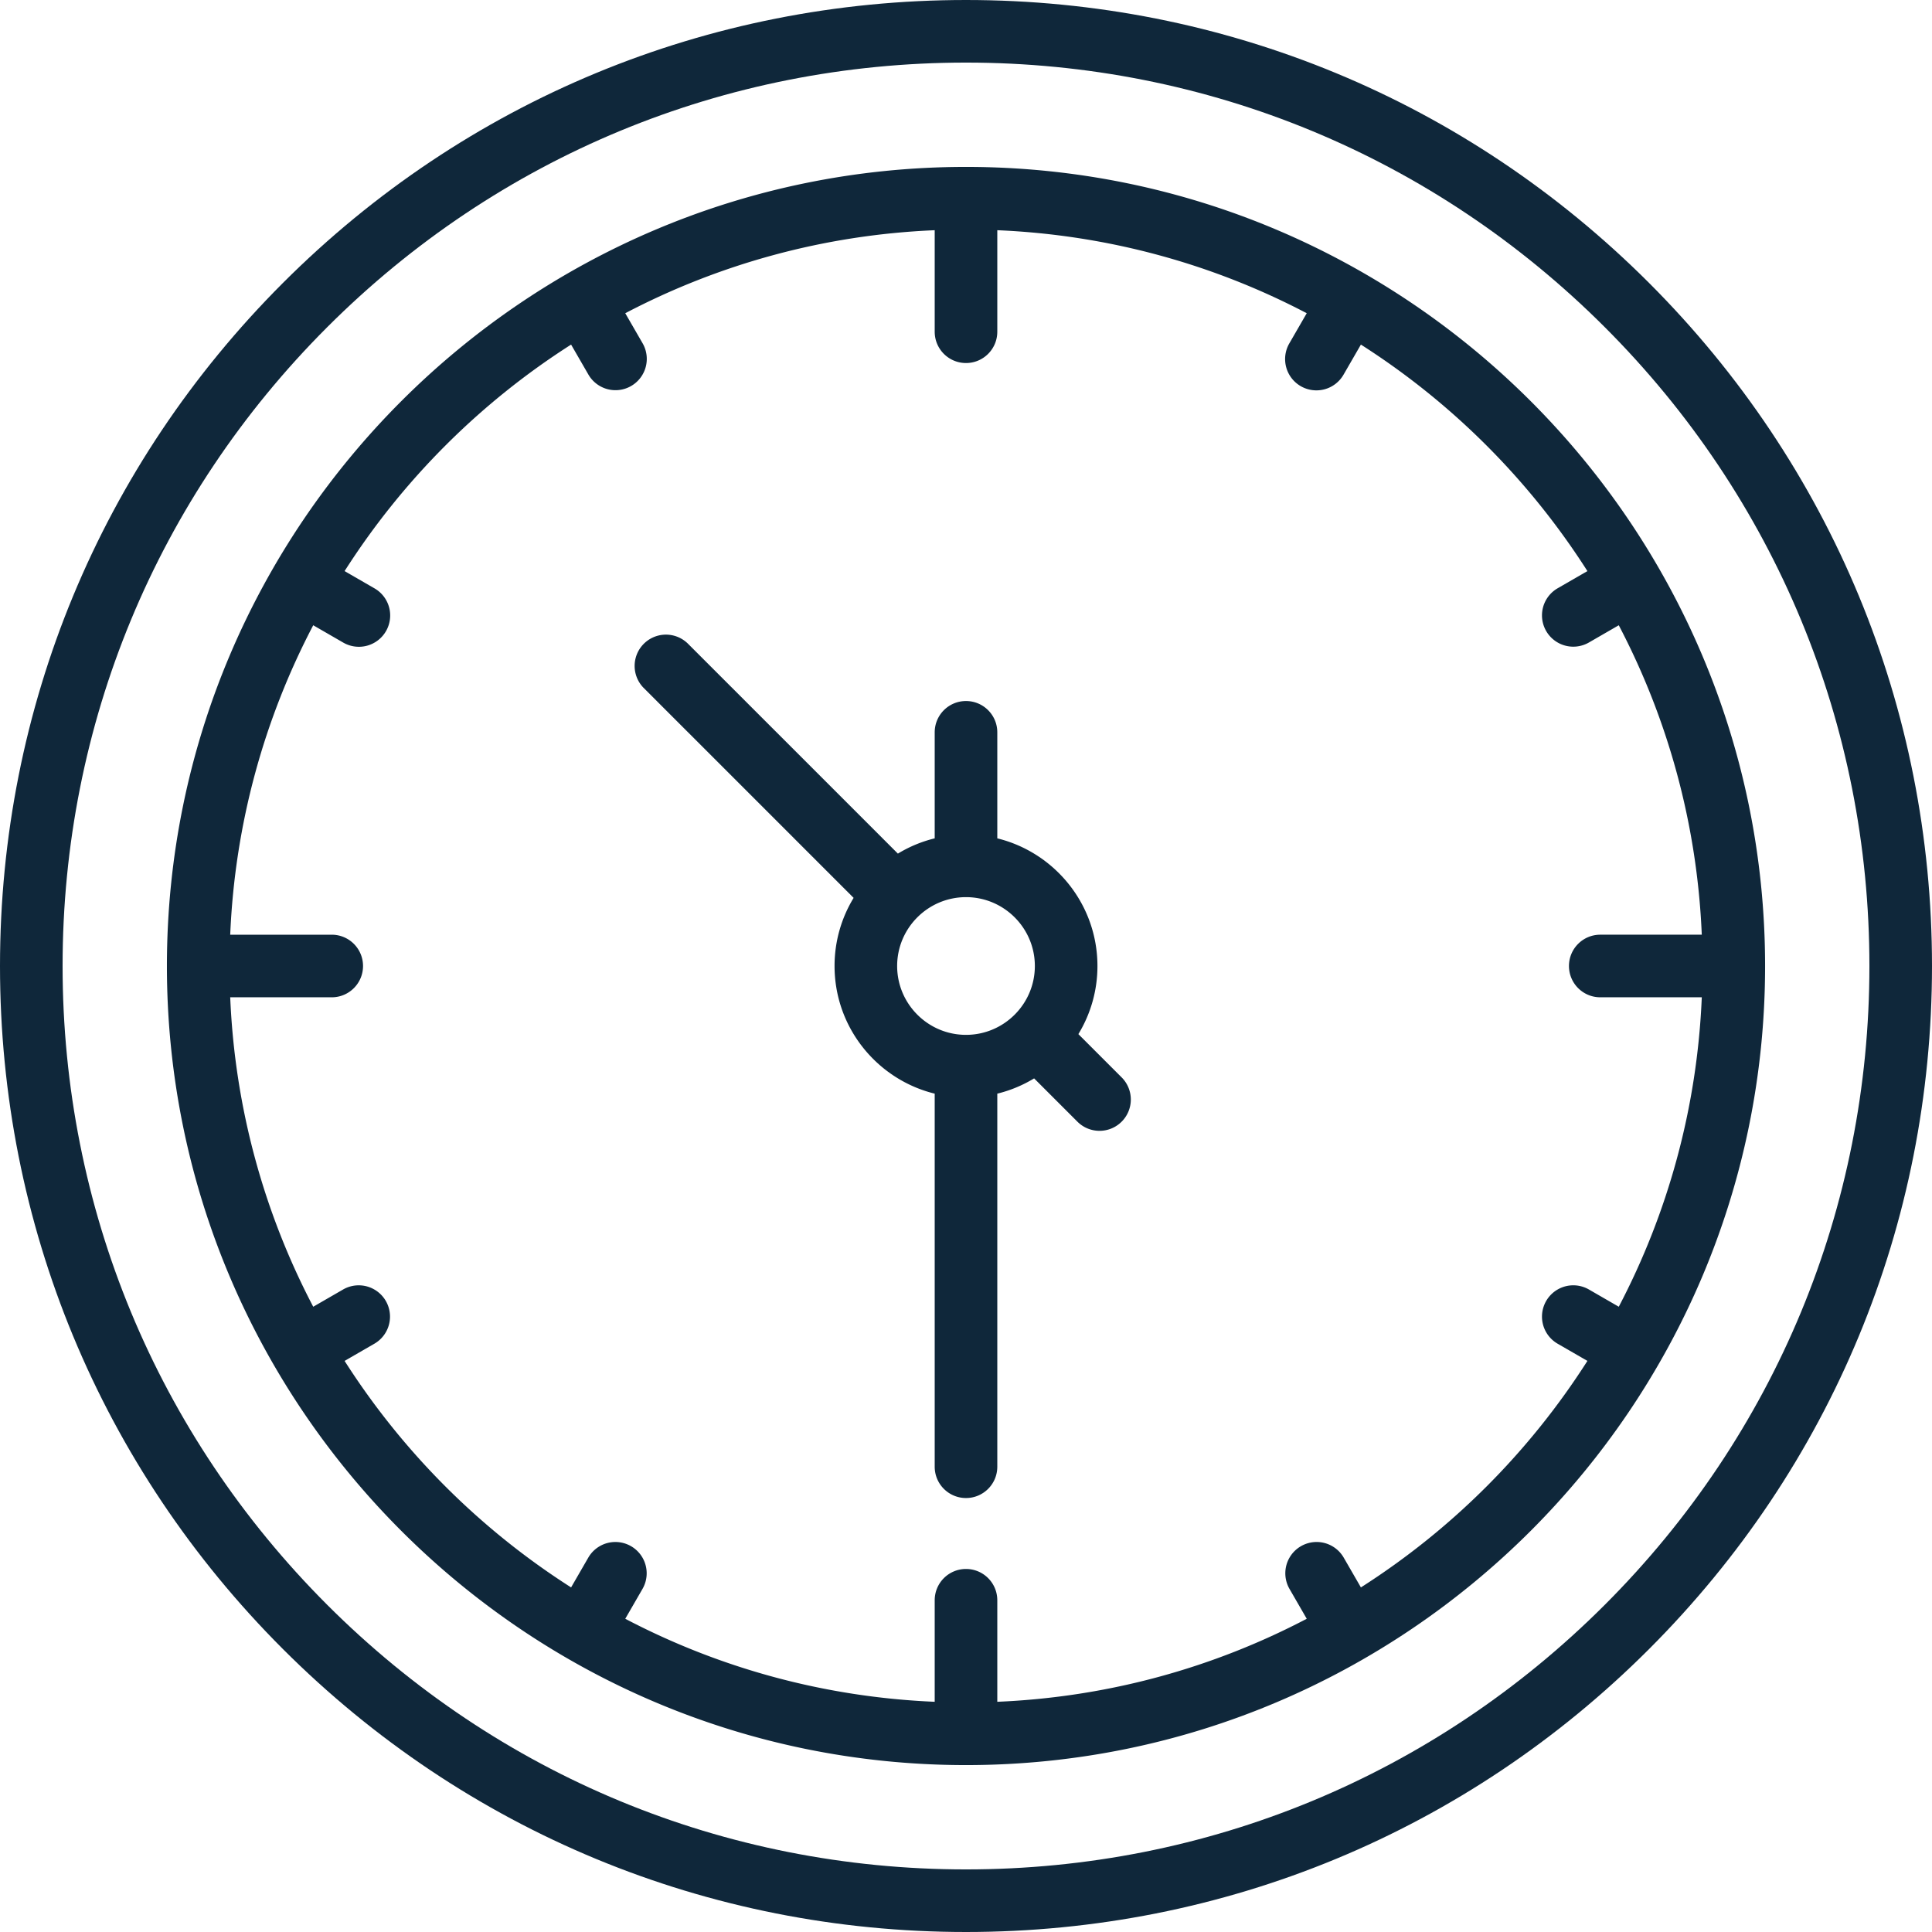 <svg xmlns="http://www.w3.org/2000/svg" viewBox="0 0 463 463" width="512" height="512"><g fill="#0F273A"><path d="M395.195 67.805C351.471 24.08 293.336 0 231.5 0S111.529 24.08 67.805 67.805 0 169.664 0 231.5s24.08 119.971 67.805 163.695S169.664 463 231.5 463s119.971-24.08 163.695-67.805S463 293.336 463 231.5s-24.08-119.971-67.805-163.695zm-10.606 316.784C343.697 425.48 289.329 448 231.5 448s-112.197-22.52-153.089-63.411C37.52 343.697 15 289.329 15 231.5S37.52 119.303 78.411 78.411C119.303 37.52 173.671 15 231.5 15s112.197 22.52 153.089 63.411C425.48 119.303 448 173.671 448 231.5s-22.52 112.197-63.411 153.089z"/><path d="M231.5 40C125.907 40 40 125.906 40 231.5S125.907 423 231.5 423 423 337.094 423 231.5 337.093 40 231.5 40zm94.639 340.42l-4.144-7.178a7.5 7.5 0 0 0-12.99 7.5l4.153 7.194C290.81 399.648 265.662 406.709 239 407.83V383.5c0-4.143-3.358-7.5-7.5-7.5s-7.5 3.357-7.5 7.5v24.33c-26.662-1.121-51.811-8.181-74.158-19.894l4.153-7.193a7.5 7.5 0 0 0-12.99-7.5l-4.144 7.177a177.898 177.898 0 0 1-54.28-54.281l7.177-4.144a7.5 7.5 0 0 0-7.5-12.99l-7.193 4.153C63.352 290.81 56.291 265.662 55.17 239H79.5c4.142 0 7.5-3.357 7.5-7.5s-3.358-7.5-7.5-7.5H55.17c1.121-26.662 8.181-51.81 19.894-74.158l7.193 4.153a7.497 7.497 0 0 0 10.245-2.745 7.5 7.5 0 0 0-2.745-10.245l-7.177-4.144a177.912 177.912 0 0 1 54.281-54.281l4.144 7.178a7.497 7.497 0 0 0 10.245 2.745 7.5 7.5 0 0 0 2.745-10.245l-4.153-7.193C172.19 63.352 197.338 56.291 224 55.17V79.5c0 4.143 3.358 7.5 7.5 7.5s7.5-3.357 7.5-7.5V55.17c26.661 1.121 51.81 8.181 74.157 19.894l-4.153 7.194a7.5 7.5 0 1 0 12.99 7.5l4.144-7.178a177.912 177.912 0 0 1 54.281 54.281l-7.178 4.144a7.5 7.5 0 0 0 7.5 12.99l7.194-4.154c11.713 22.348 18.774 47.496 19.894 74.158H383.5c-4.142 0-7.5 3.357-7.5 7.5s3.358 7.5 7.5 7.5h24.33c-1.121 26.662-8.181 51.81-19.894 74.158l-7.194-4.154a7.5 7.5 0 0 0-7.5 12.99l7.178 4.144a177.886 177.886 0 0 1-54.281 54.283z"/><path d="M258.431 247.824A31.3 31.3 0 0 0 263 231.5c0-14.785-10.241-27.216-24-30.591V175.5c0-4.143-3.358-7.5-7.5-7.5s-7.5 3.357-7.5 7.5v25.409a31.317 31.317 0 0 0-8.824 3.659l-50.373-50.372a7.501 7.501 0 0 0-10.606 10.607l50.372 50.372A31.315 31.315 0 0 0 200 231.5c0 14.785 10.241 27.216 24 30.591V351.5c0 4.143 3.358 7.5 7.5 7.5s7.5-3.357 7.5-7.5v-89.409a31.317 31.317 0 0 0 8.824-3.659l10.372 10.372c1.464 1.464 3.384 2.196 5.303 2.196s3.839-.732 5.303-2.196a7.5 7.5 0 0 0 0-10.607l-10.371-10.373zM215 231.5c0-9.098 7.402-16.5 16.5-16.5s16.5 7.402 16.5 16.5-7.402 16.5-16.5 16.5-16.5-7.402-16.5-16.5z"/></g></svg>